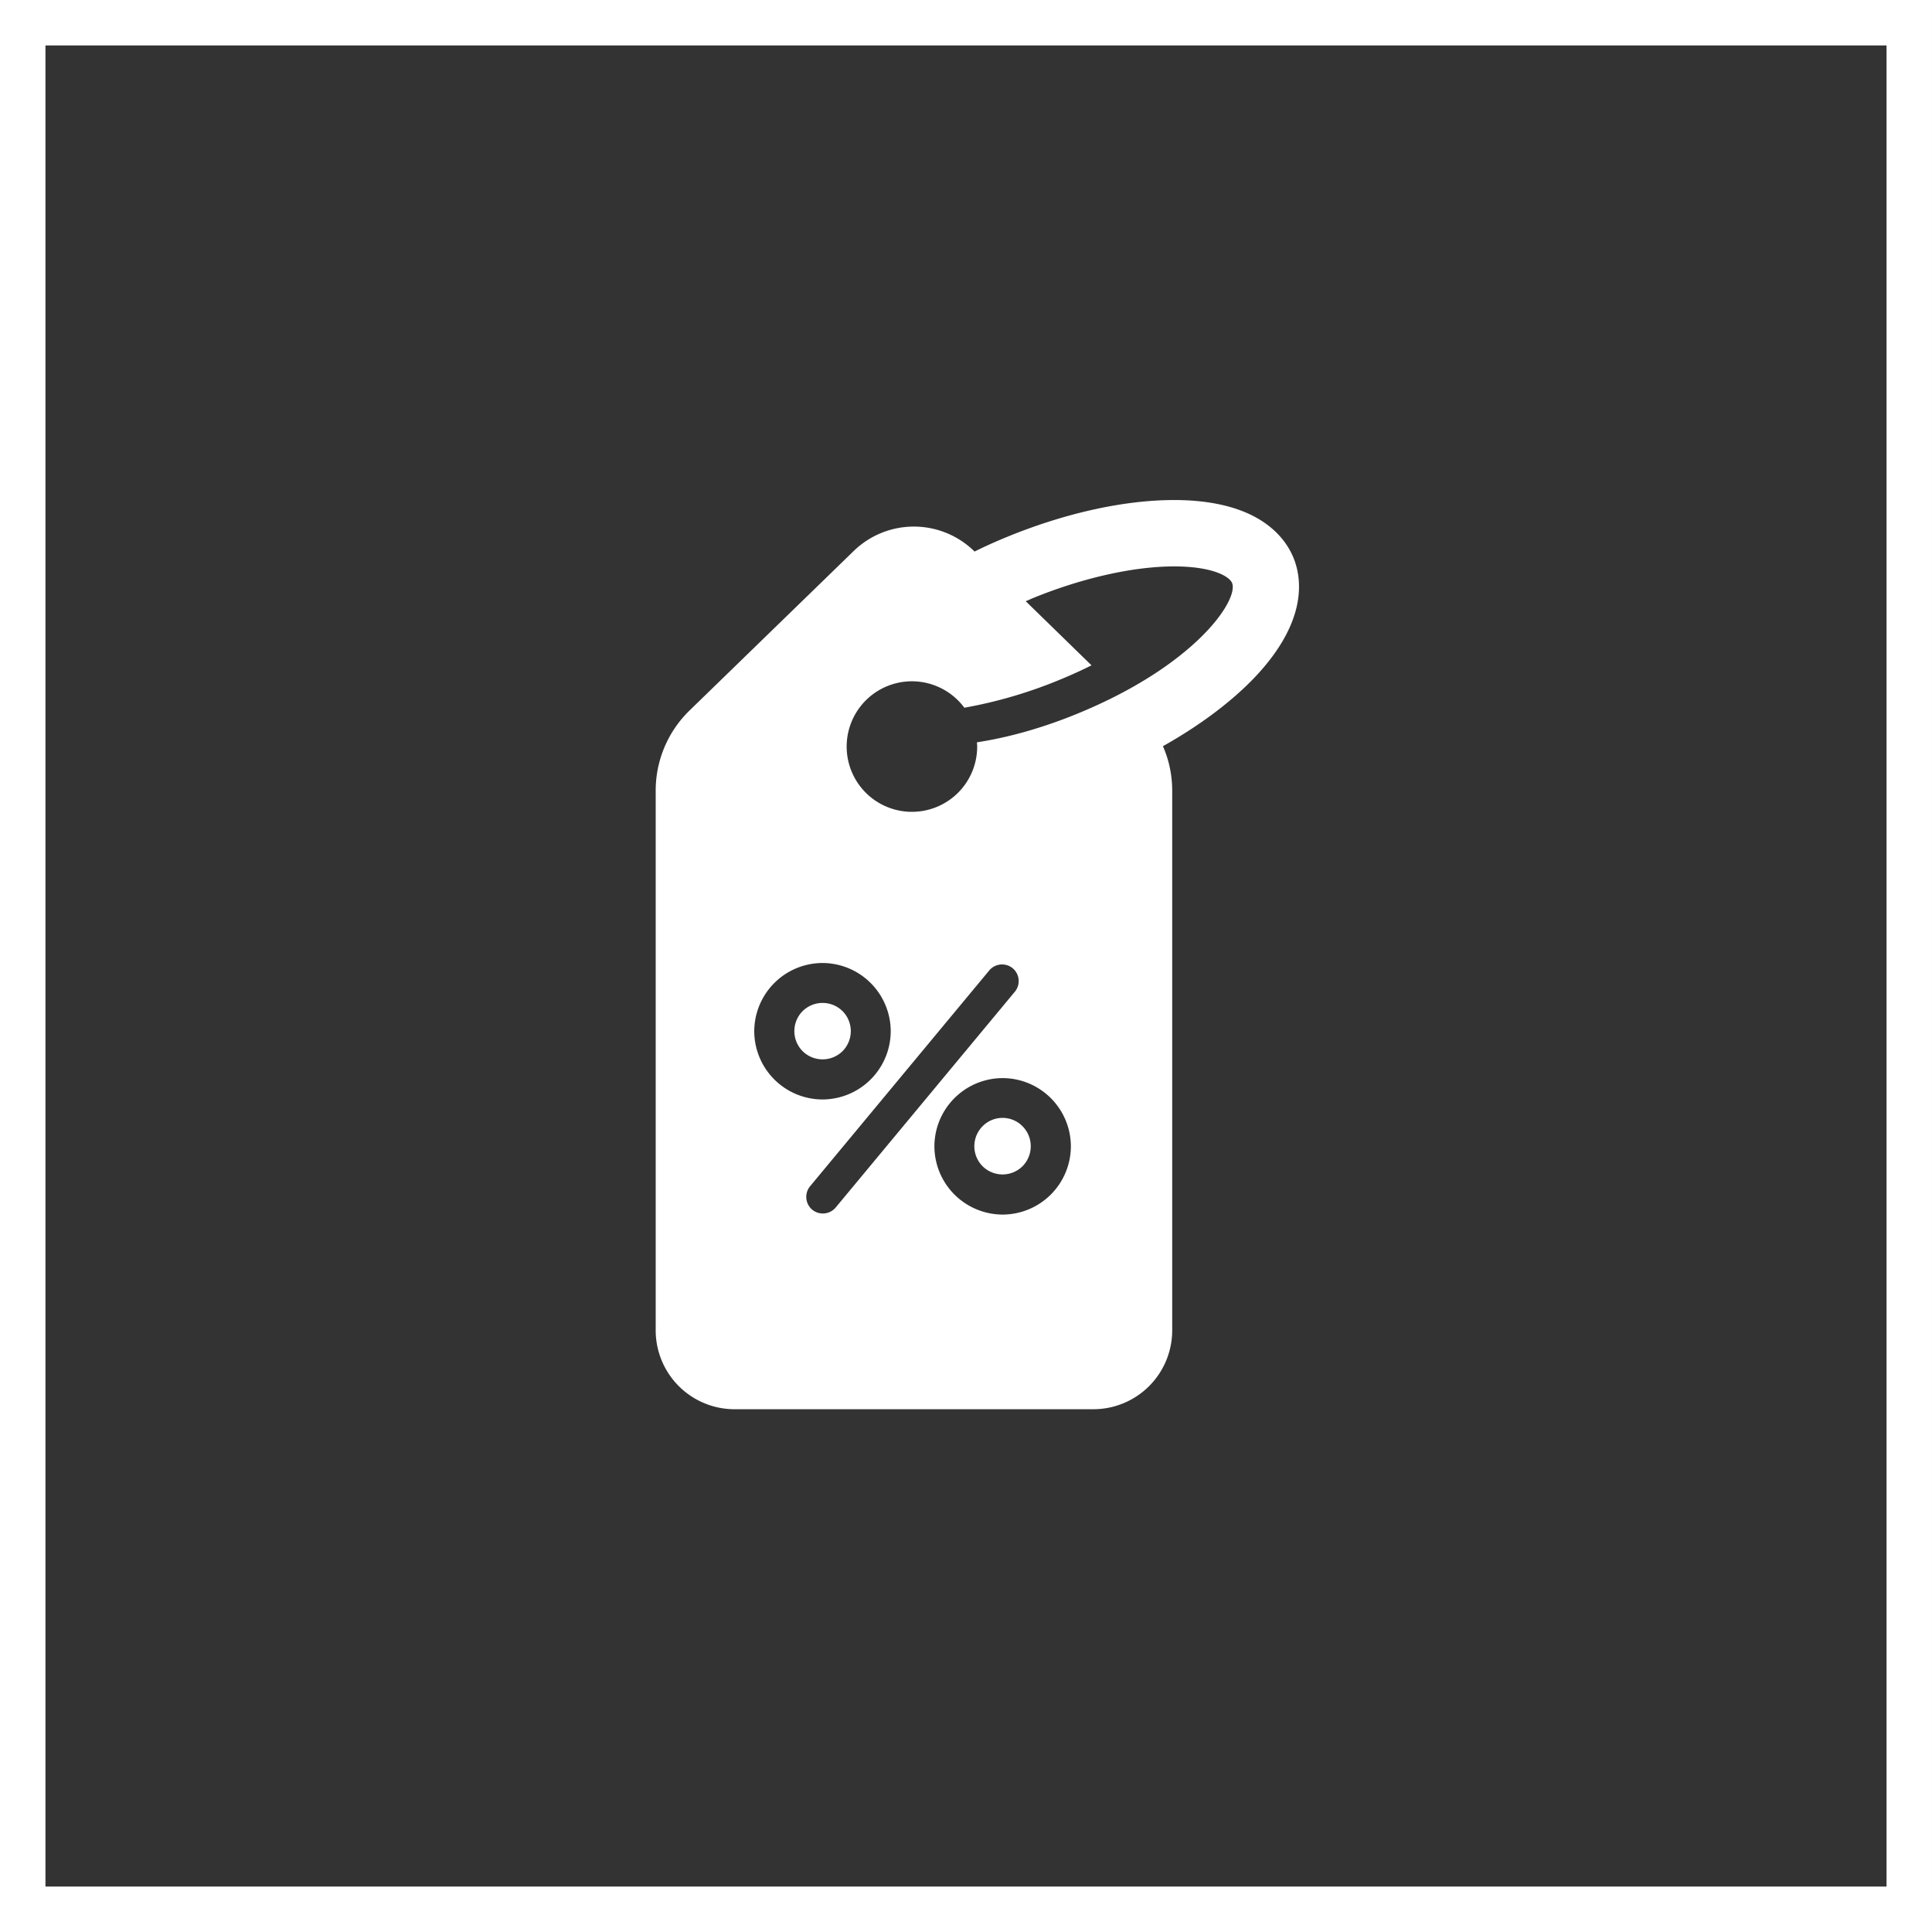 <svg width="85" height="85" fill="none" xmlns="http://www.w3.org/2000/svg"><rect width="100%" height="100%" fill="#333333" stroke="none"/><path stroke="#fff" stroke-width="2" d="M1 1h83v83H1z"/><path d="M43.229 49.55a1.249 1.249 0 0 0 0 1.759 1.25 1.25 0 0 0 1.758 0 1.25 1.25 0 0 0 0-1.759 1.234 1.234 0 0 0-1.758 0zm-6.159-5.063a1.25 1.25 0 0 0-1.76 0 1.25 1.25 0 0 0 0 1.758 1.25 1.25 0 0 0 1.76 0 1.249 1.249 0 0 0 0-1.758z" fill="#fff"/><path d="M56.906 24.536c-.385-.933-1.563-2.503-5.145-2.536h-.115c-2.2 0-4.818.58-7.395 1.644-.474.197-.932.401-1.374.622l-.025-.025a3.798 3.798 0 0 0-5.292 0l-7.215 7.01a4.912 4.912 0 0 0-1.497 3.534v23.747A3.47 3.47 0 0 0 32.317 62h15.787a3.47 3.47 0 0 0 3.468-3.468V34.785c0-.679-.139-1.35-.409-1.955 1.53-.859 2.863-1.84 3.886-2.87 2.503-2.545 2.241-4.492 1.857-5.424zM33.184 45.37a3.01 3.01 0 0 1 3.002-3.002 3.01 3.01 0 0 1 3.002 3.002 3.01 3.01 0 0 1-3.002 3.002 3.01 3.01 0 0 1-3.002-3.002zm2.552 7.853a.737.737 0 0 1-.098-1.03l7.885-9.498a.737.737 0 0 1 1.03-.098c.312.262.353.72.1 1.03l-7.886 9.498a.737.737 0 0 1-1.031.098zm8.376.213a3.01 3.01 0 0 1-3.002-3.002 3.01 3.01 0 0 1 3.002-3.002 3.01 3.01 0 0 1 3.002 3.002 3.01 3.01 0 0 1-3.002 3.002zm3.33-22.054c-1.506.622-3.052 1.064-4.459 1.276 0 .066.009.123.009.189a2.87 2.87 0 0 1-2.872 2.87 2.87 2.87 0 0 1-2.87-2.87 2.87 2.87 0 0 1 5.177-1.71 20.22 20.22 0 0 0 4.188-1.227c.5-.204.965-.417 1.407-.638l-2.895-2.822a3.17 3.17 0 0 0 .245-.106c2.2-.908 4.483-1.424 6.282-1.424h.082c1.726.017 2.372.483 2.47.728.303.753-1.62 3.616-6.765 5.734z" fill="#fff"/></svg>